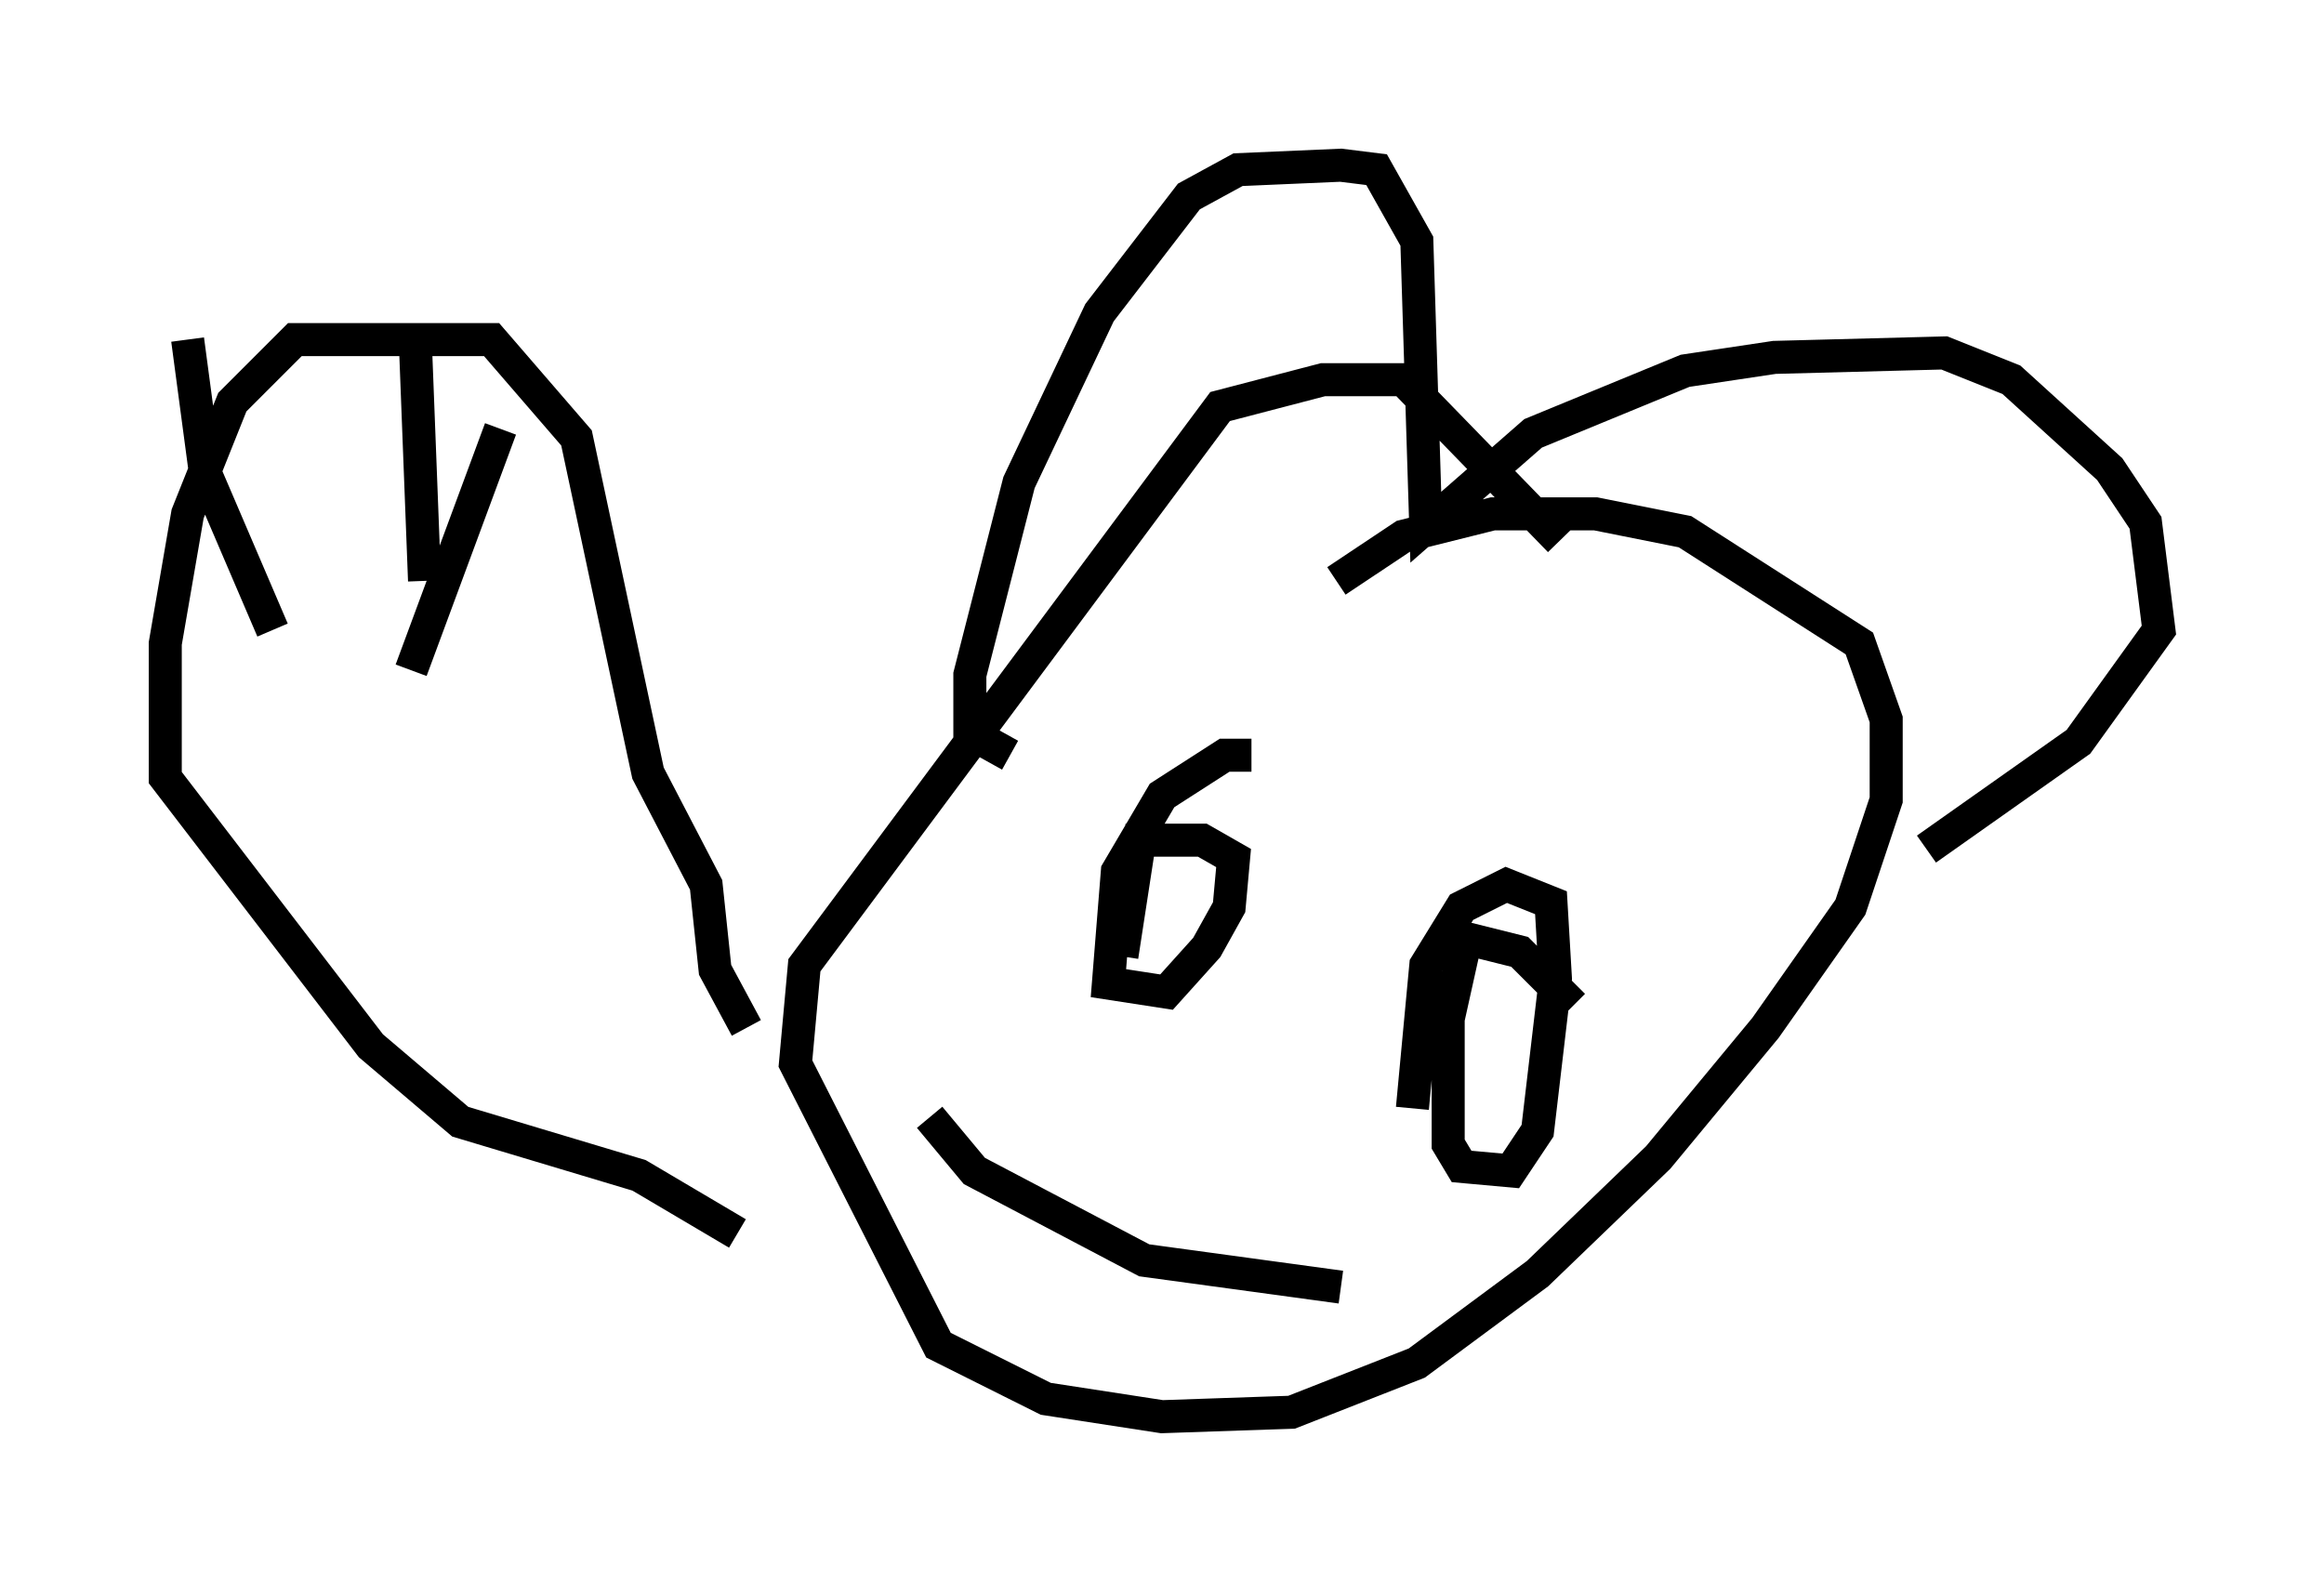 <?xml version="1.0" encoding="utf-8" ?>
<svg baseProfile="full" height="47.889" version="1.1" width="70.351" xmlns="http://www.w3.org/2000/svg" xmlns:ev="http://www.w3.org/2001/xml-events" xmlns:xlink="http://www.w3.org/1999/xlink"><defs /><rect fill="white" height="47.889" width="70.351" x="0" y="0" /><path d="M48.301, 18.667 m-1.083, -2.3 l-4.736, -4.871 -2.436, 0.0 l-3.112, 0.812 -12.584, 16.915 l-0.271, 2.977 4.33, 8.525 l3.248, 1.624 3.518, 0.541 l3.924, -0.135 3.789, -1.488 l3.654, -2.706 3.654, -3.518 l3.248, -3.924 2.571, -3.654 l1.083, -3.248 0.0, -2.436 l-0.812, -2.3 -5.277, -3.383 l-2.706, -0.541 -3.112, 0.0 l-2.706, 0.677 -2.03, 1.353 m-9.878, 5.277 l-1.218, -0.677 0.0, -1.759 l1.488, -5.819 2.436, -5.142 l2.706, -3.518 1.488, -0.812 l3.112, -0.135 1.083, 0.135 l1.218, 2.165 0.271, 8.66 l3.248, -2.842 4.601, -1.894 l2.706, -0.406 5.142, -0.135 l2.03, 0.812 2.977, 2.706 l1.083, 1.624 0.406, 3.248 l-2.436, 3.383 -4.601, 3.248 m-20.433, -2.842 l-0.812, 0.0 -1.894, 1.218 l-1.353, 2.3 -0.271, 3.383 l1.759, 0.271 1.218, -1.353 l0.677, -1.218 0.135, -1.488 l-0.947, -0.541 -1.894, 0.0 l-0.541, 3.518 m13.667, 1.488 l-1.624, -1.624 -1.624, -0.406 l-0.541, 2.436 0.0, 3.789 l0.406, 0.677 1.488, 0.135 l0.812, -1.218 0.541, -4.601 l-0.135, -2.3 -1.353, -0.541 l-1.353, 0.677 -1.083, 1.759 l-0.406, 4.33 m-14.614, 0.271 l1.353, 1.624 5.142, 2.706 l5.954, 0.812 m-17.997, -7.848 l-0.947, -1.759 -0.271, -2.571 l-1.759, -3.383 -2.165, -10.149 l-2.571, -2.977 -5.954, 0.0 l-1.894, 1.894 -1.353, 3.383 l-0.677, 3.924 0.0, 4.059 l6.225, 8.119 2.706, 2.3 l5.413, 1.624 2.977, 1.759 m-16.644, -27.063 l0.541, 4.059 2.03, 4.736 m4.33, -8.525 l0.271, 7.036 m2.3, -4.601 l-2.706, 7.307 " fill="none" stroke="black" stroke-width="1" /></svg>